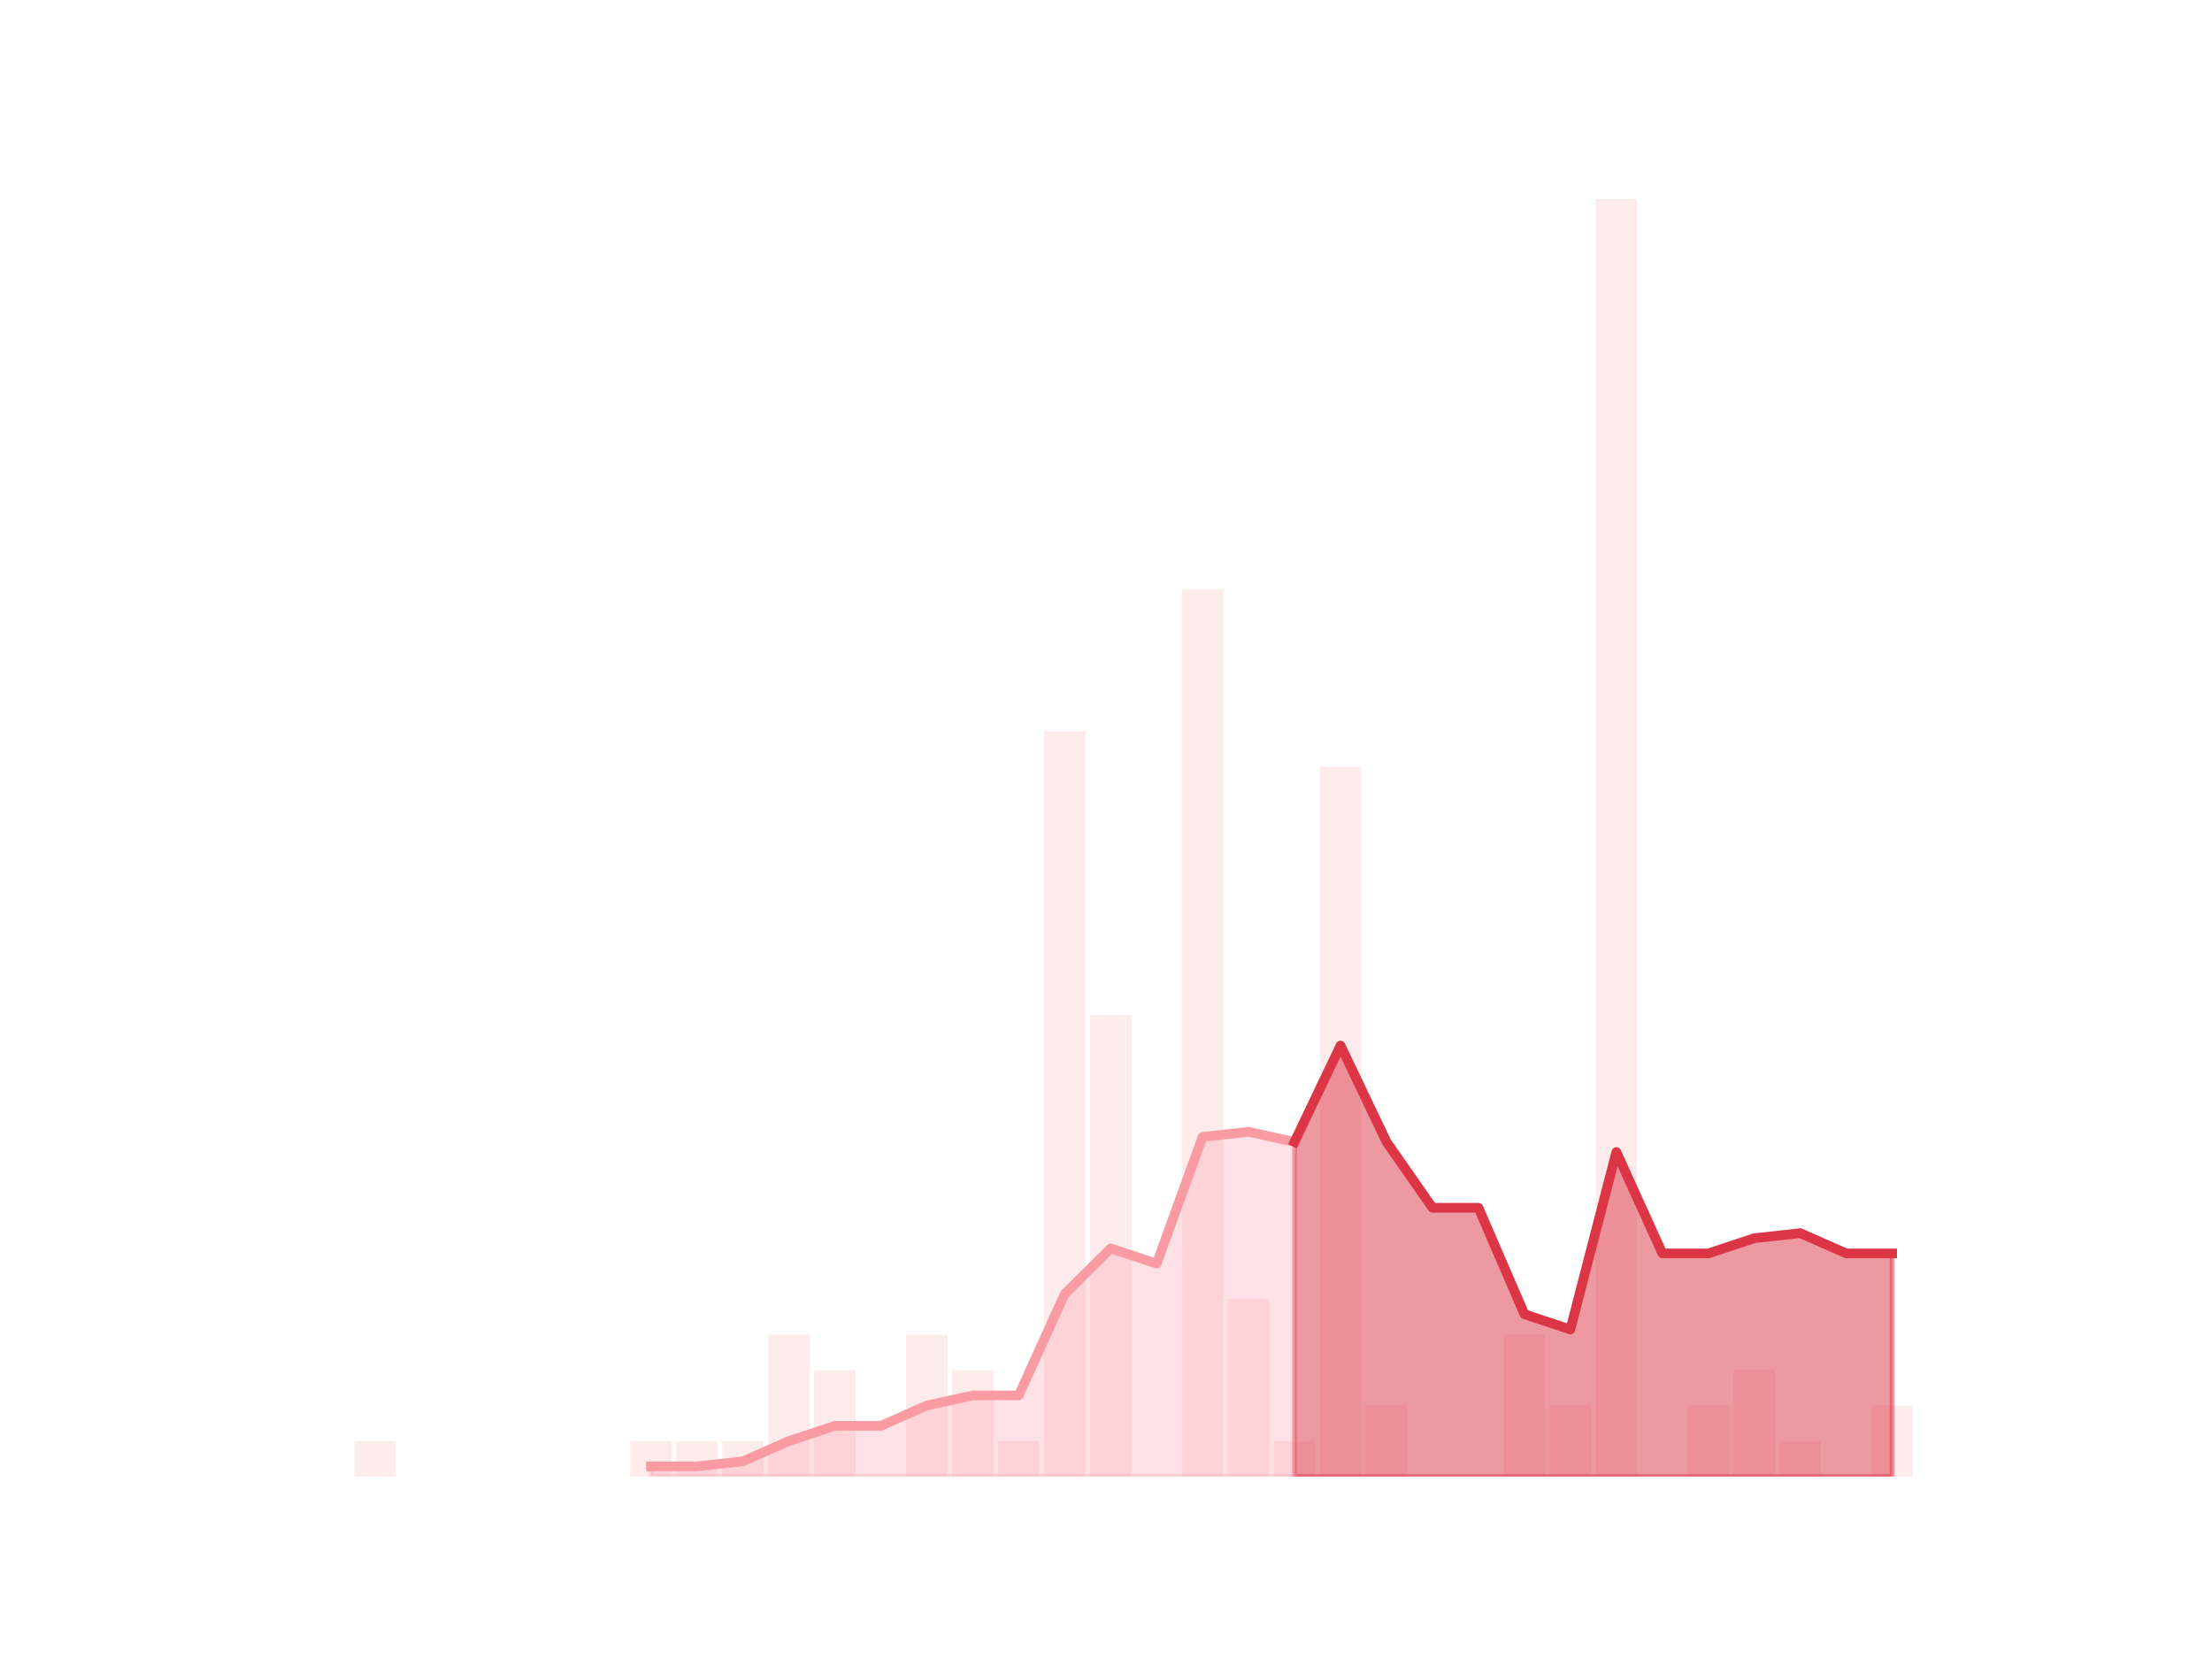 <?xml version="1.0" encoding="utf-8" standalone="no"?>
<!DOCTYPE svg PUBLIC "-//W3C//DTD SVG 1.1//EN"
  "http://www.w3.org/Graphics/SVG/1.1/DTD/svg11.dtd">
<!-- Created with matplotlib (https://matplotlib.org/) -->
<svg height="345.6pt" version="1.1" viewBox="0 0 460.8 345.6" width="460.8pt" xmlns="http://www.w3.org/2000/svg" xmlns:xlink="http://www.w3.org/1999/xlink">
 <defs>
  <style type="text/css">*{stroke-linecap:butt;stroke-linejoin:round;}</style>
 </defs>
 <g id="figure_1">
  <g id="patch_1">
   <path d="M 0 345.6 
L 460.8 345.6 
L 460.8 0 
L 0 0 
z
" style="fill:none;"/>
  </g>
  <g id="axes_1">
   <g id="patch_2">
    <path clip-path="url(#pf5ffb9cd2f)" d="M 73.833 307.584 
L 82.452 307.584 
L 82.452 300.192 
L 73.833 300.192 
z
" style="fill:#fa9ba4;opacity:0.2;"/>
   </g>
   <g id="patch_3">
    <path clip-path="url(#pf5ffb9cd2f)" d="M 83.41 307.584 
L 92.029 307.584 
L 92.029 307.584 
L 83.41 307.584 
z
" style="fill:#fa9ba4;opacity:0.2;"/>
   </g>
   <g id="patch_4">
    <path clip-path="url(#pf5ffb9cd2f)" d="M 92.986 307.584 
L 101.606 307.584 
L 101.606 307.584 
L 92.986 307.584 
z
" style="fill:#fa9ba4;opacity:0.2;"/>
   </g>
   <g id="patch_5">
    <path clip-path="url(#pf5ffb9cd2f)" d="M 102.563 307.584 
L 111.182 307.584 
L 111.182 307.584 
L 102.563 307.584 
z
" style="fill:#fa9ba4;opacity:0.2;"/>
   </g>
   <g id="patch_6">
    <path clip-path="url(#pf5ffb9cd2f)" d="M 112.14 307.584 
L 120.759 307.584 
L 120.759 307.584 
L 112.14 307.584 
z
" style="fill:#fa9ba4;opacity:0.2;"/>
   </g>
   <g id="patch_7">
    <path clip-path="url(#pf5ffb9cd2f)" d="M 121.717 307.584 
L 130.336 307.584 
L 130.336 307.584 
L 121.717 307.584 
z
" style="fill:#fa9ba4;opacity:0.2;"/>
   </g>
   <g id="patch_8">
    <path clip-path="url(#pf5ffb9cd2f)" d="M 131.294 307.584 
L 139.913 307.584 
L 139.913 300.192 
L 131.294 300.192 
z
" style="fill:#fa9ba4;opacity:0.2;"/>
   </g>
   <g id="patch_9">
    <path clip-path="url(#pf5ffb9cd2f)" d="M 140.871 307.584 
L 149.49 307.584 
L 149.49 300.192 
L 140.871 300.192 
z
" style="fill:#fa9ba4;opacity:0.2;"/>
   </g>
   <g id="patch_10">
    <path clip-path="url(#pf5ffb9cd2f)" d="M 150.447 307.584 
L 159.067 307.584 
L 159.067 300.192 
L 150.447 300.192 
z
" style="fill:#fa9ba4;opacity:0.2;"/>
   </g>
   <g id="patch_11">
    <path clip-path="url(#pf5ffb9cd2f)" d="M 160.024 307.584 
L 168.643 307.584 
L 168.643 278.016 
L 160.024 278.016 
z
" style="fill:#fa9ba4;opacity:0.2;"/>
   </g>
   <g id="patch_12">
    <path clip-path="url(#pf5ffb9cd2f)" d="M 169.601 307.584 
L 178.22 307.584 
L 178.22 285.408 
L 169.601 285.408 
z
" style="fill:#fa9ba4;opacity:0.2;"/>
   </g>
   <g id="patch_13">
    <path clip-path="url(#pf5ffb9cd2f)" d="M 179.178 307.584 
L 187.797 307.584 
L 187.797 307.584 
L 179.178 307.584 
z
" style="fill:#fa9ba4;opacity:0.2;"/>
   </g>
   <g id="patch_14">
    <path clip-path="url(#pf5ffb9cd2f)" d="M 188.755 307.584 
L 197.374 307.584 
L 197.374 278.016 
L 188.755 278.016 
z
" style="fill:#fa9ba4;opacity:0.2;"/>
   </g>
   <g id="patch_15">
    <path clip-path="url(#pf5ffb9cd2f)" d="M 198.332 307.584 
L 206.951 307.584 
L 206.951 285.408 
L 198.332 285.408 
z
" style="fill:#fa9ba4;opacity:0.2;"/>
   </g>
   <g id="patch_16">
    <path clip-path="url(#pf5ffb9cd2f)" d="M 207.908 307.584 
L 216.527 307.584 
L 216.527 300.192 
L 207.908 300.192 
z
" style="fill:#fa9ba4;opacity:0.2;"/>
   </g>
   <g id="patch_17">
    <path clip-path="url(#pf5ffb9cd2f)" d="M 217.485 307.584 
L 226.104 307.584 
L 226.104 152.352 
L 217.485 152.352 
z
" style="fill:#fa9ba4;opacity:0.2;"/>
   </g>
   <g id="patch_18">
    <path clip-path="url(#pf5ffb9cd2f)" d="M 227.062 307.584 
L 235.681 307.584 
L 235.681 211.488 
L 227.062 211.488 
z
" style="fill:#fa9ba4;opacity:0.2;"/>
   </g>
   <g id="patch_19">
    <path clip-path="url(#pf5ffb9cd2f)" d="M 236.639 307.584 
L 245.258 307.584 
L 245.258 307.584 
L 236.639 307.584 
z
" style="fill:#fa9ba4;opacity:0.2;"/>
   </g>
   <g id="patch_20">
    <path clip-path="url(#pf5ffb9cd2f)" d="M 246.216 307.584 
L 254.835 307.584 
L 254.835 122.784 
L 246.216 122.784 
z
" style="fill:#fa9ba4;opacity:0.2;"/>
   </g>
   <g id="patch_21">
    <path clip-path="url(#pf5ffb9cd2f)" d="M 255.793 307.584 
L 264.412 307.584 
L 264.412 270.624 
L 255.793 270.624 
z
" style="fill:#fa9ba4;opacity:0.2;"/>
   </g>
   <g id="patch_22">
    <path clip-path="url(#pf5ffb9cd2f)" d="M 265.369 307.584 
L 273.988 307.584 
L 273.988 300.192 
L 265.369 300.192 
z
" style="fill:#fa9ba4;opacity:0.2;"/>
   </g>
   <g id="patch_23">
    <path clip-path="url(#pf5ffb9cd2f)" d="M 274.946 307.584 
L 283.565 307.584 
L 283.565 159.744 
L 274.946 159.744 
z
" style="fill:#fa9ba4;opacity:0.2;"/>
   </g>
   <g id="patch_24">
    <path clip-path="url(#pf5ffb9cd2f)" d="M 284.523 307.584 
L 293.142 307.584 
L 293.142 292.8 
L 284.523 292.8 
z
" style="fill:#fa9ba4;opacity:0.2;"/>
   </g>
   <g id="patch_25">
    <path clip-path="url(#pf5ffb9cd2f)" d="M 294.1 307.584 
L 302.719 307.584 
L 302.719 307.584 
L 294.1 307.584 
z
" style="fill:#fa9ba4;opacity:0.2;"/>
   </g>
   <g id="patch_26">
    <path clip-path="url(#pf5ffb9cd2f)" d="M 303.677 307.584 
L 312.296 307.584 
L 312.296 307.584 
L 303.677 307.584 
z
" style="fill:#fa9ba4;opacity:0.2;"/>
   </g>
   <g id="patch_27">
    <path clip-path="url(#pf5ffb9cd2f)" d="M 313.253 307.584 
L 321.873 307.584 
L 321.873 278.016 
L 313.253 278.016 
z
" style="fill:#fa9ba4;opacity:0.2;"/>
   </g>
   <g id="patch_28">
    <path clip-path="url(#pf5ffb9cd2f)" d="M 322.83 307.584 
L 331.449 307.584 
L 331.449 292.8 
L 322.83 292.8 
z
" style="fill:#fa9ba4;opacity:0.2;"/>
   </g>
   <g id="patch_29">
    <path clip-path="url(#pf5ffb9cd2f)" d="M 332.407 307.584 
L 341.026 307.584 
L 341.026 41.472 
L 332.407 41.472 
z
" style="fill:#fa9ba4;opacity:0.2;"/>
   </g>
   <g id="patch_30">
    <path clip-path="url(#pf5ffb9cd2f)" d="M 341.984 307.584 
L 350.603 307.584 
L 350.603 307.584 
L 341.984 307.584 
z
" style="fill:#fa9ba4;opacity:0.2;"/>
   </g>
   <g id="patch_31">
    <path clip-path="url(#pf5ffb9cd2f)" d="M 351.561 307.584 
L 360.18 307.584 
L 360.18 292.8 
L 351.561 292.8 
z
" style="fill:#fa9ba4;opacity:0.2;"/>
   </g>
   <g id="patch_32">
    <path clip-path="url(#pf5ffb9cd2f)" d="M 361.138 307.584 
L 369.757 307.584 
L 369.757 285.408 
L 361.138 285.408 
z
" style="fill:#fa9ba4;opacity:0.2;"/>
   </g>
   <g id="patch_33">
    <path clip-path="url(#pf5ffb9cd2f)" d="M 370.714 307.584 
L 379.334 307.584 
L 379.334 300.192 
L 370.714 300.192 
z
" style="fill:#fa9ba4;opacity:0.2;"/>
   </g>
   <g id="patch_34">
    <path clip-path="url(#pf5ffb9cd2f)" d="M 380.291 307.584 
L 388.91 307.584 
L 388.91 307.584 
L 380.291 307.584 
z
" style="fill:#fa9ba4;opacity:0.2;"/>
   </g>
   <g id="patch_35">
    <path clip-path="url(#pf5ffb9cd2f)" d="M 389.868 307.584 
L 398.487 307.584 
L 398.487 292.8 
L 389.868 292.8 
z
" style="fill:#fa9ba4;opacity:0.2;"/>
   </g>
   <g id="matplotlib.axis_1"/>
   <g id="matplotlib.axis_2"/>
   <g id="PolyCollection_1">
    <defs>
     <path d="M 269.679 -107.712 
L 269.679 -38.016 
L 279.256 -38.016 
L 288.833 -38.016 
L 298.409 -38.016 
L 307.986 -38.016 
L 317.563 -38.016 
L 327.14 -38.016 
L 336.717 -38.016 
L 346.294 -38.016 
L 355.87 -38.016 
L 365.447 -38.016 
L 375.024 -38.016 
L 384.601 -38.016 
L 394.178 -38.016 
L 394.178 -84.48 
L 394.178 -84.48 
L 384.601 -84.48 
L 375.024 -88.704 
L 365.447 -87.648 
L 355.87 -84.48 
L 346.294 -84.48 
L 336.717 -105.6 
L 327.14 -68.64 
L 317.563 -71.808 
L 307.986 -93.984 
L 298.409 -93.984 
L 288.833 -107.712 
L 279.256 -127.776 
L 269.679 -107.712 
z
" id="m12f9c10050" style="stroke:#dc3545;stroke-opacity:0.5;"/>
    </defs>
    <g clip-path="url(#pf5ffb9cd2f)">
     <use style="fill:#dc3545;fill-opacity:0.5;stroke:#dc3545;stroke-opacity:0.5;" x="0" xlink:href="#m12f9c10050" y="345.6"/>
    </g>
   </g>
   <g id="PolyCollection_2">
    <defs>
     <path d="M 135.603 -40.128 
L 135.603 -38.016 
L 145.18 -38.016 
L 154.757 -38.016 
L 164.334 -38.016 
L 173.911 -38.016 
L 183.487 -38.016 
L 193.064 -38.016 
L 202.641 -38.016 
L 212.218 -38.016 
L 221.795 -38.016 
L 231.372 -38.016 
L 240.948 -38.016 
L 250.525 -38.016 
L 260.102 -38.016 
L 269.679 -38.016 
L 269.679 -107.712 
L 269.679 -107.712 
L 260.102 -109.824 
L 250.525 -108.768 
L 240.948 -82.368 
L 231.372 -85.536 
L 221.795 -76.032 
L 212.218 -54.912 
L 202.641 -54.912 
L 193.064 -52.8 
L 183.487 -48.576 
L 173.911 -48.576 
L 164.334 -45.408 
L 154.757 -41.184 
L 145.18 -40.128 
L 135.603 -40.128 
z
" id="mc8b1b4e2c2" style="stroke:#fa9ba4;stroke-opacity:0.3;"/>
    </defs>
    <g clip-path="url(#pf5ffb9cd2f)">
     <use style="fill:#fa9ba4;fill-opacity:0.3;stroke:#fa9ba4;stroke-opacity:0.3;" x="0" xlink:href="#mc8b1b4e2c2" y="345.6"/>
    </g>
   </g>
   <g id="line2d_1">
    <path clip-path="url(#pf5ffb9cd2f)" d="M 135.603 305.472 
L 145.18 305.472 
L 154.757 304.416 
L 164.334 300.192 
L 173.911 297.024 
L 183.487 297.024 
L 193.064 292.8 
L 202.641 290.688 
L 212.218 290.688 
L 221.795 269.568 
L 231.372 260.064 
L 240.948 263.232 
L 250.525 236.832 
L 260.102 235.776 
L 269.679 237.888 
L 279.256 217.824 
L 288.833 237.888 
L 298.409 251.616 
L 307.986 251.616 
L 317.563 273.792 
L 327.14 276.96 
L 336.717 240 
L 346.294 261.12 
L 355.87 261.12 
L 365.447 257.952 
L 375.024 256.896 
L 384.601 261.12 
L 394.178 261.12 
" style="fill:none;stroke:#fa9ba4;stroke-linecap:square;stroke-width:2;"/>
   </g>
   <g id="line2d_2">
    <path clip-path="url(#pf5ffb9cd2f)" d="M 269.679 237.888 
L 279.256 217.824 
L 288.833 237.888 
L 298.409 251.616 
L 307.986 251.616 
L 317.563 273.792 
L 327.14 276.96 
L 336.717 240 
L 346.294 261.12 
L 355.87 261.12 
L 365.447 257.952 
L 375.024 256.896 
L 384.601 261.12 
L 394.178 261.12 
" style="fill:none;stroke:#dc3545;stroke-linecap:square;stroke-width:2;"/>
   </g>
  </g>
 </g>
 <defs>
  <clipPath id="pf5ffb9cd2f">
   <rect height="266.112" width="357.12" x="57.6" y="41.472"/>
  </clipPath>
 </defs>
</svg>
